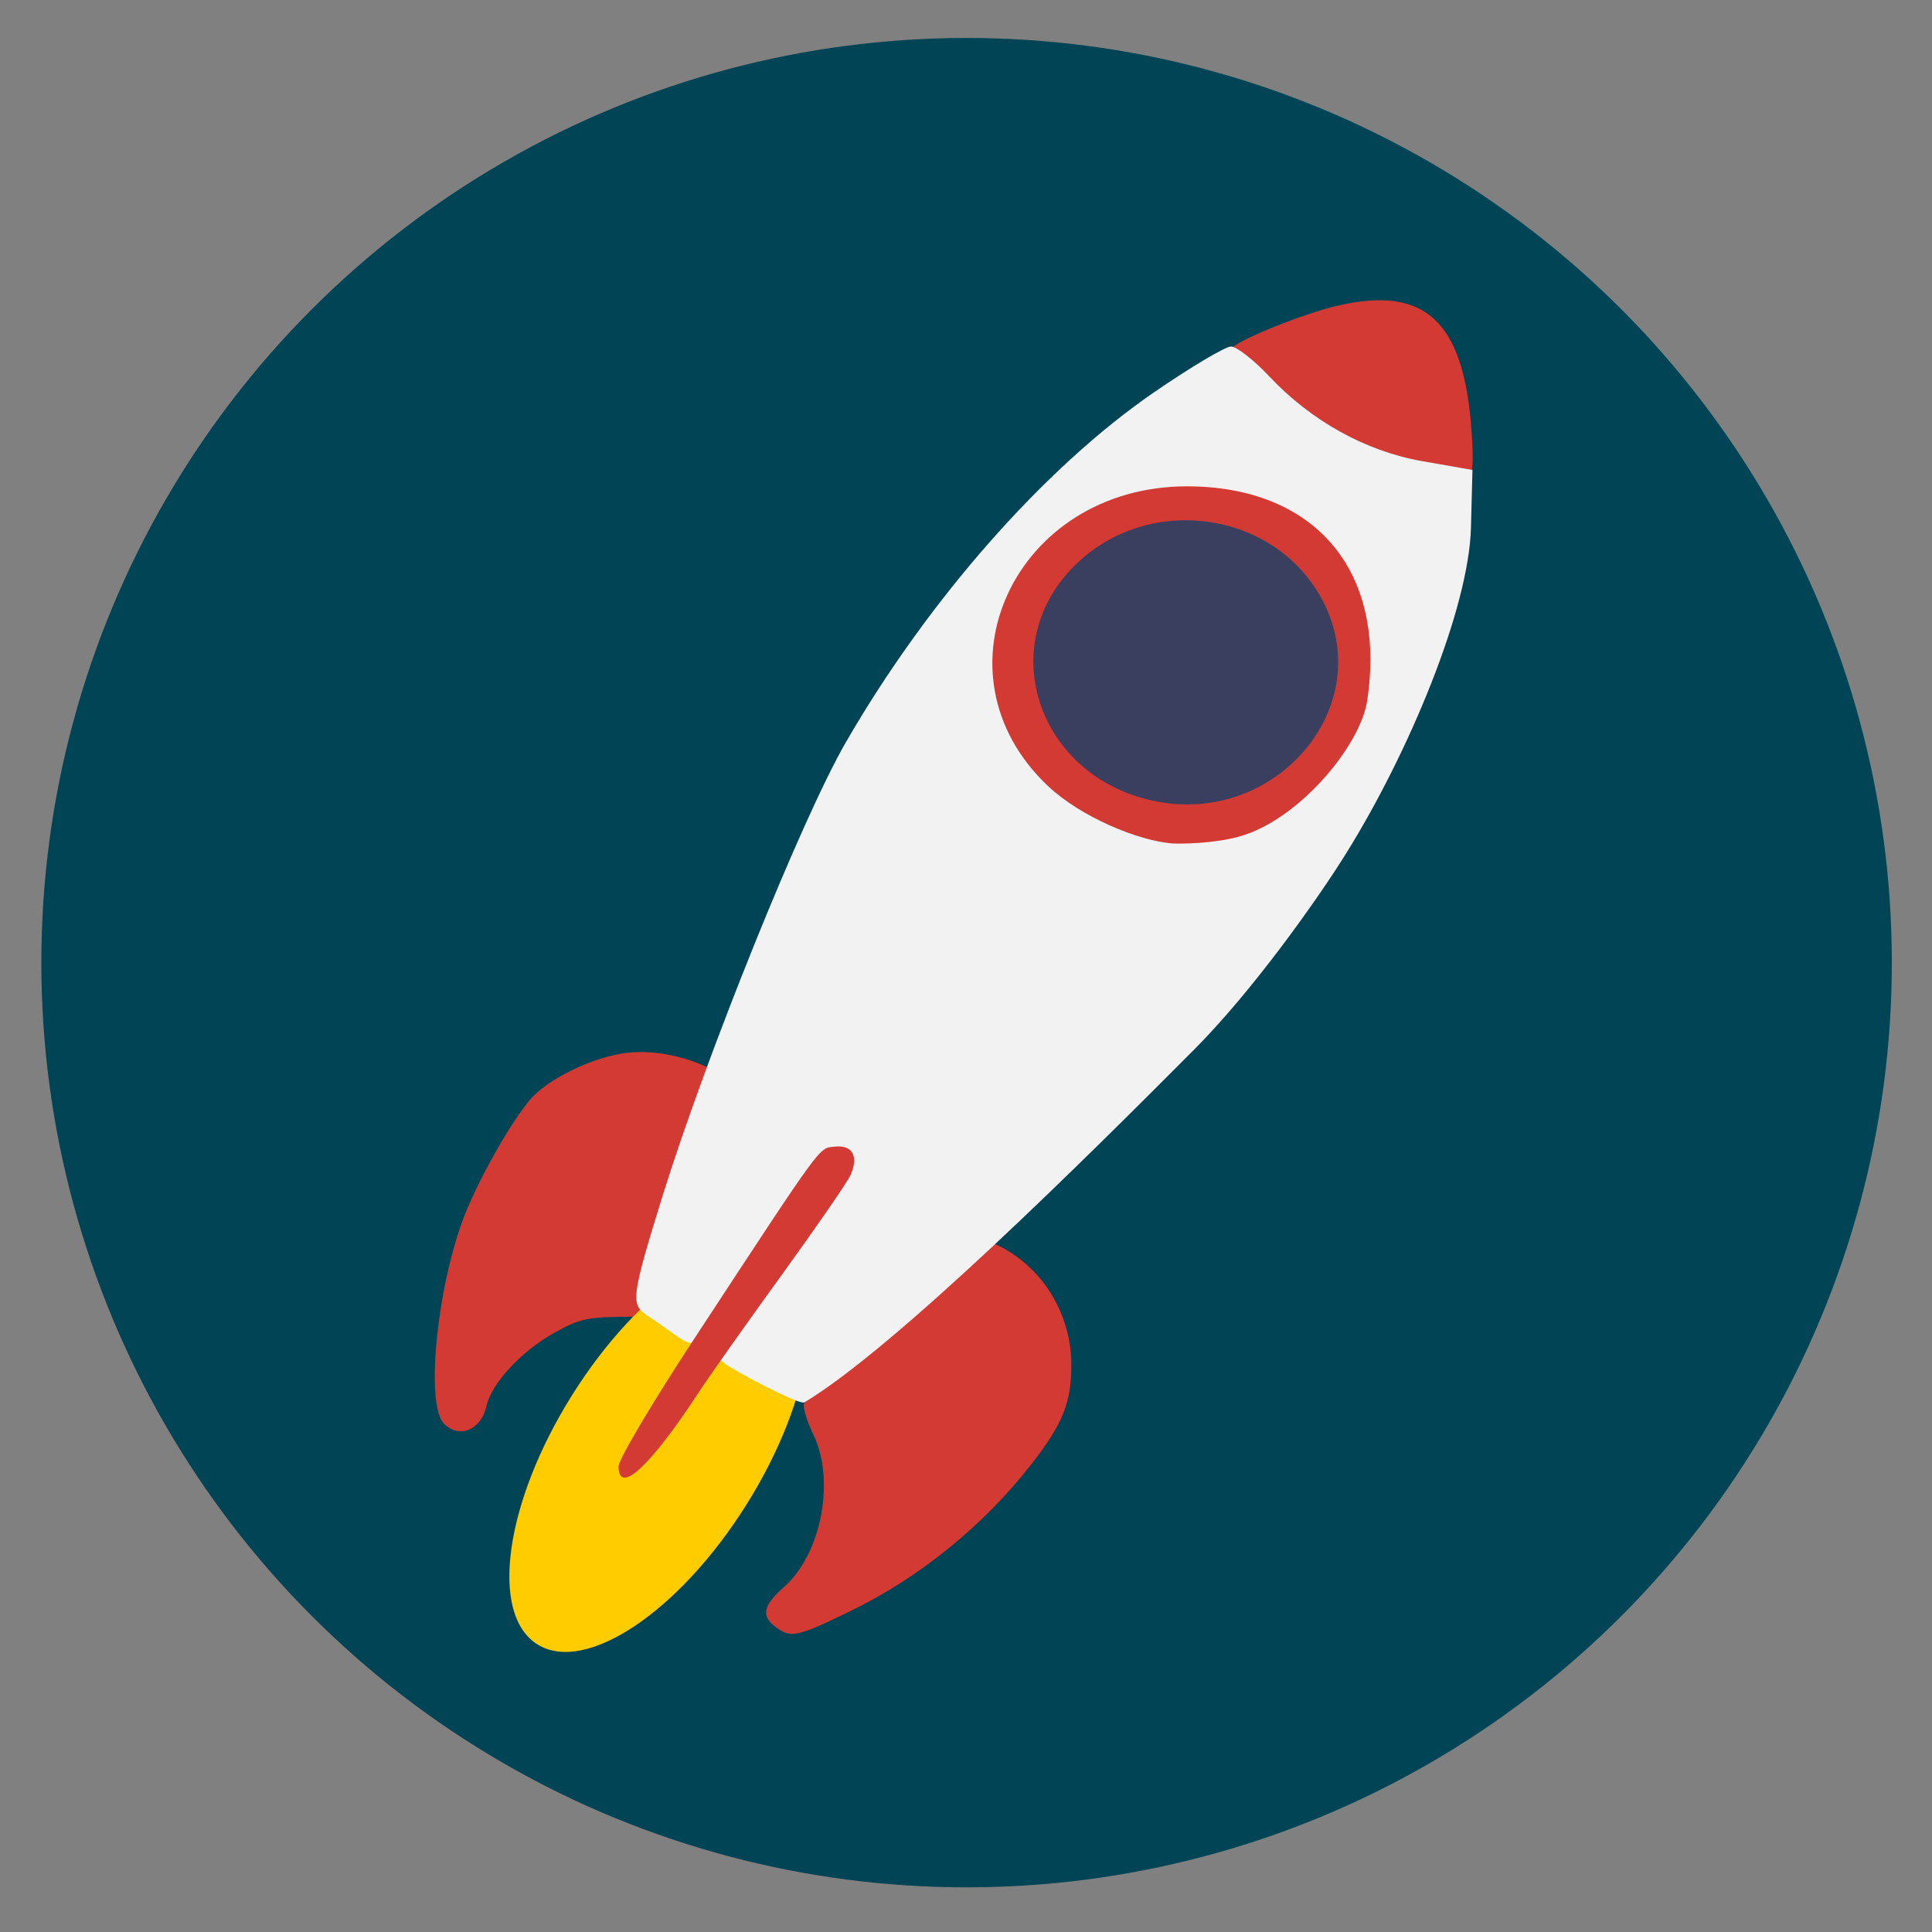 <?xml version="1.0" encoding="UTF-8" standalone="no"?>
<svg xmlns="http://www.w3.org/2000/svg" version="1.1" width="512" height="512">
 <rect width="100%" height="100%" fill="#808080" stroke="none"/>
 <path style="fill:#ececec;fill-opacity:1;" d="m 139.052,412.726 c -2.713,-25.336 2.042,-33.46 9.348,-15.973 5.071,12.137 10.159,13.805 24.956,8.179 14.961,-5.688 11.349,-0.802 -6.991,9.456 -9.865,5.518 -19.551,12.019 -21.526,14.447 -2.846,3.499 -4.045,0.161 -5.788,-16.109 z"/>
 <ellipse style="fill:#004455;fill-opacity:1;" cx="256.155" cy="255.114" rx="245.199" ry="245.056"/>
 <path style="fill:#d23a33" d="m 205.985,431.504 c -4.411,-3.089 -3.952,-5.861 1.816,-10.967 9.884,-8.75 13.61,-28.249 7.723,-40.41 -1.626,-3.36 -2.747,-6.986 -2.49,-8.058 0.594,-2.482 34.073,-33.954 42.067,-39.545 5.727,-4.006 6.225,-4.107 10.167,-2.069 11.303,5.845 18.597,18.007 18.647,31.09 0.038,10.043 -2.21,15.703 -10.451,26.312 -12.668,16.307 -29.659,30.129 -47.997,39.046 -13.957,6.786 -15.754,7.211 -19.48,4.601 z"/>
 <path style="fill:#d23a33" d="m 117.674,377.311 c -4.878,-4.878 -2.108,-34.833 5.003,-54.091 3.529,-9.558 12.33,-25.305 17.728,-31.72 4.706,-5.593 16.719,-11.417 25.759,-12.488 9.64,-1.142 21.985,2.541 28.484,8.496 l 5.018,4.599 -2.449,8.498 c -1.347,4.674 -5.583,17.464 -9.412,28.422 l -6.963,19.924 -13.133,0 c -11.9,0 -13.85,0.397 -20.76,4.224 -8.739,4.84 -16.711,13.435 -18.029,19.436 -1.388,6.321 -7.196,8.749 -11.244,4.701 z"/>
 <path style="fill:#d23a33" d="m 304.979,224.166 c -25.319,-4.329 -43.8,-24.363 -43.802,-48.274 -10e-4,-19.395 13.314,-37.921 32.569,-45.311 13.637,-5.234 29.877,-4.736 42.802,1.312 19.137,8.955 29.734,24.687 29.734,44.14 0,22.739 -17.965,43.927 -40.374,47.615 -11.768,1.937 -13.737,1.747 -20.928,0.518 z"/>
 <path style="fill:#d23a33" d="m 372.246,126.669 c -10.244,-2.226 -23.323,-8.809 -31.637,-15.925 -5.253,-4.497 -14.277,-15.999 -14.277,-18.199 0,-1.702 18.569,-9.317 28.121,-11.533 23.346,-5.414 33.537,4.157 35.528,33.367 1.066,15.646 0.265,16.201 -17.736,12.29 z"/>
 <path d="m 306.613,212.418 c -31.207,-5.953 -43.47,-40.893 -21.916,-62.447 19.946,-19.946 54.675,-14.402 66.525,10.62 12.983,27.416 -13.187,57.821 -44.609,51.827 z" style="fill:#3a3f5f"/>
 <ellipse style="fill:#ffcc00;fill-opacity:1;" transform="matrix(0.531,-0.847,0.847,0.531,0,0)" cx="-232.807" cy="352.23" rx="60.856" ry="27.29"/>
 <path style="fill:#f2f2f2;fill-opacity:1;" d="m 191.997,361.321 c -5.32,-3.89 -2.093,-1.643 14.406,-25.87 17.071,-25.068 23.123,-29.617 13.389,-29.617 -4.463,0 -6.563,8.344 -27.344,38.627 -9.88,14.398 -6.708,13.929 -18.926,5.511 -6.162,-4.245 -7.524,-2.203 1.954,-32.713 11.562,-37.216 37.071,-100.409 48.603,-120.406 21.874,-37.929 52.711,-72.953 81.835,-92.947 9.671,-6.639 18.807,-12.071 20.302,-12.071 1.495,0 6.063,3.56 10.151,7.911 11.095,11.81 25.595,19.847 40.525,22.462 l 13.325,2.334 -0.4,15.293 c -0.562,21.502 -16.416,59.508 -32.968,86.145 -7.728,12.436 -24.81,36.518 -40.319,52.101 -29.152,29.29 -79.118,78.941 -103.336,93.555 -1.334,0.805 -18.082,-8.038 -21.196,-10.314 z M 328.397,221.698 c 15.877,-4.408 32.136,-24.135 33.918,-36.007 5.288,-35.228 -14.591,-56.806 -47.742,-56.806 -45.698,0 -68.622,49.431 -36.836,79.431 8.726,8.236 23.914,14.487 32.93,15.209 2.547,0.12 10.976,0.048 17.73,-1.827 z"/>
 <path style="fill:#d23a33" d="m 163.92,388.596 c 0,-1.789 9.022,-16.999 20.049,-33.799 34.677,-52.833 32.915,-50.424 37.24,-50.921 4.707,-0.541 6.424,2.608 4.147,7.605 -0.856,1.878 -9.111,13.845 -18.344,26.593 -9.234,12.748 -19.093,26.7 -21.91,31.005 -12.831,19.607 -21.181,27.301 -21.181,19.517 z"/>
</svg>
